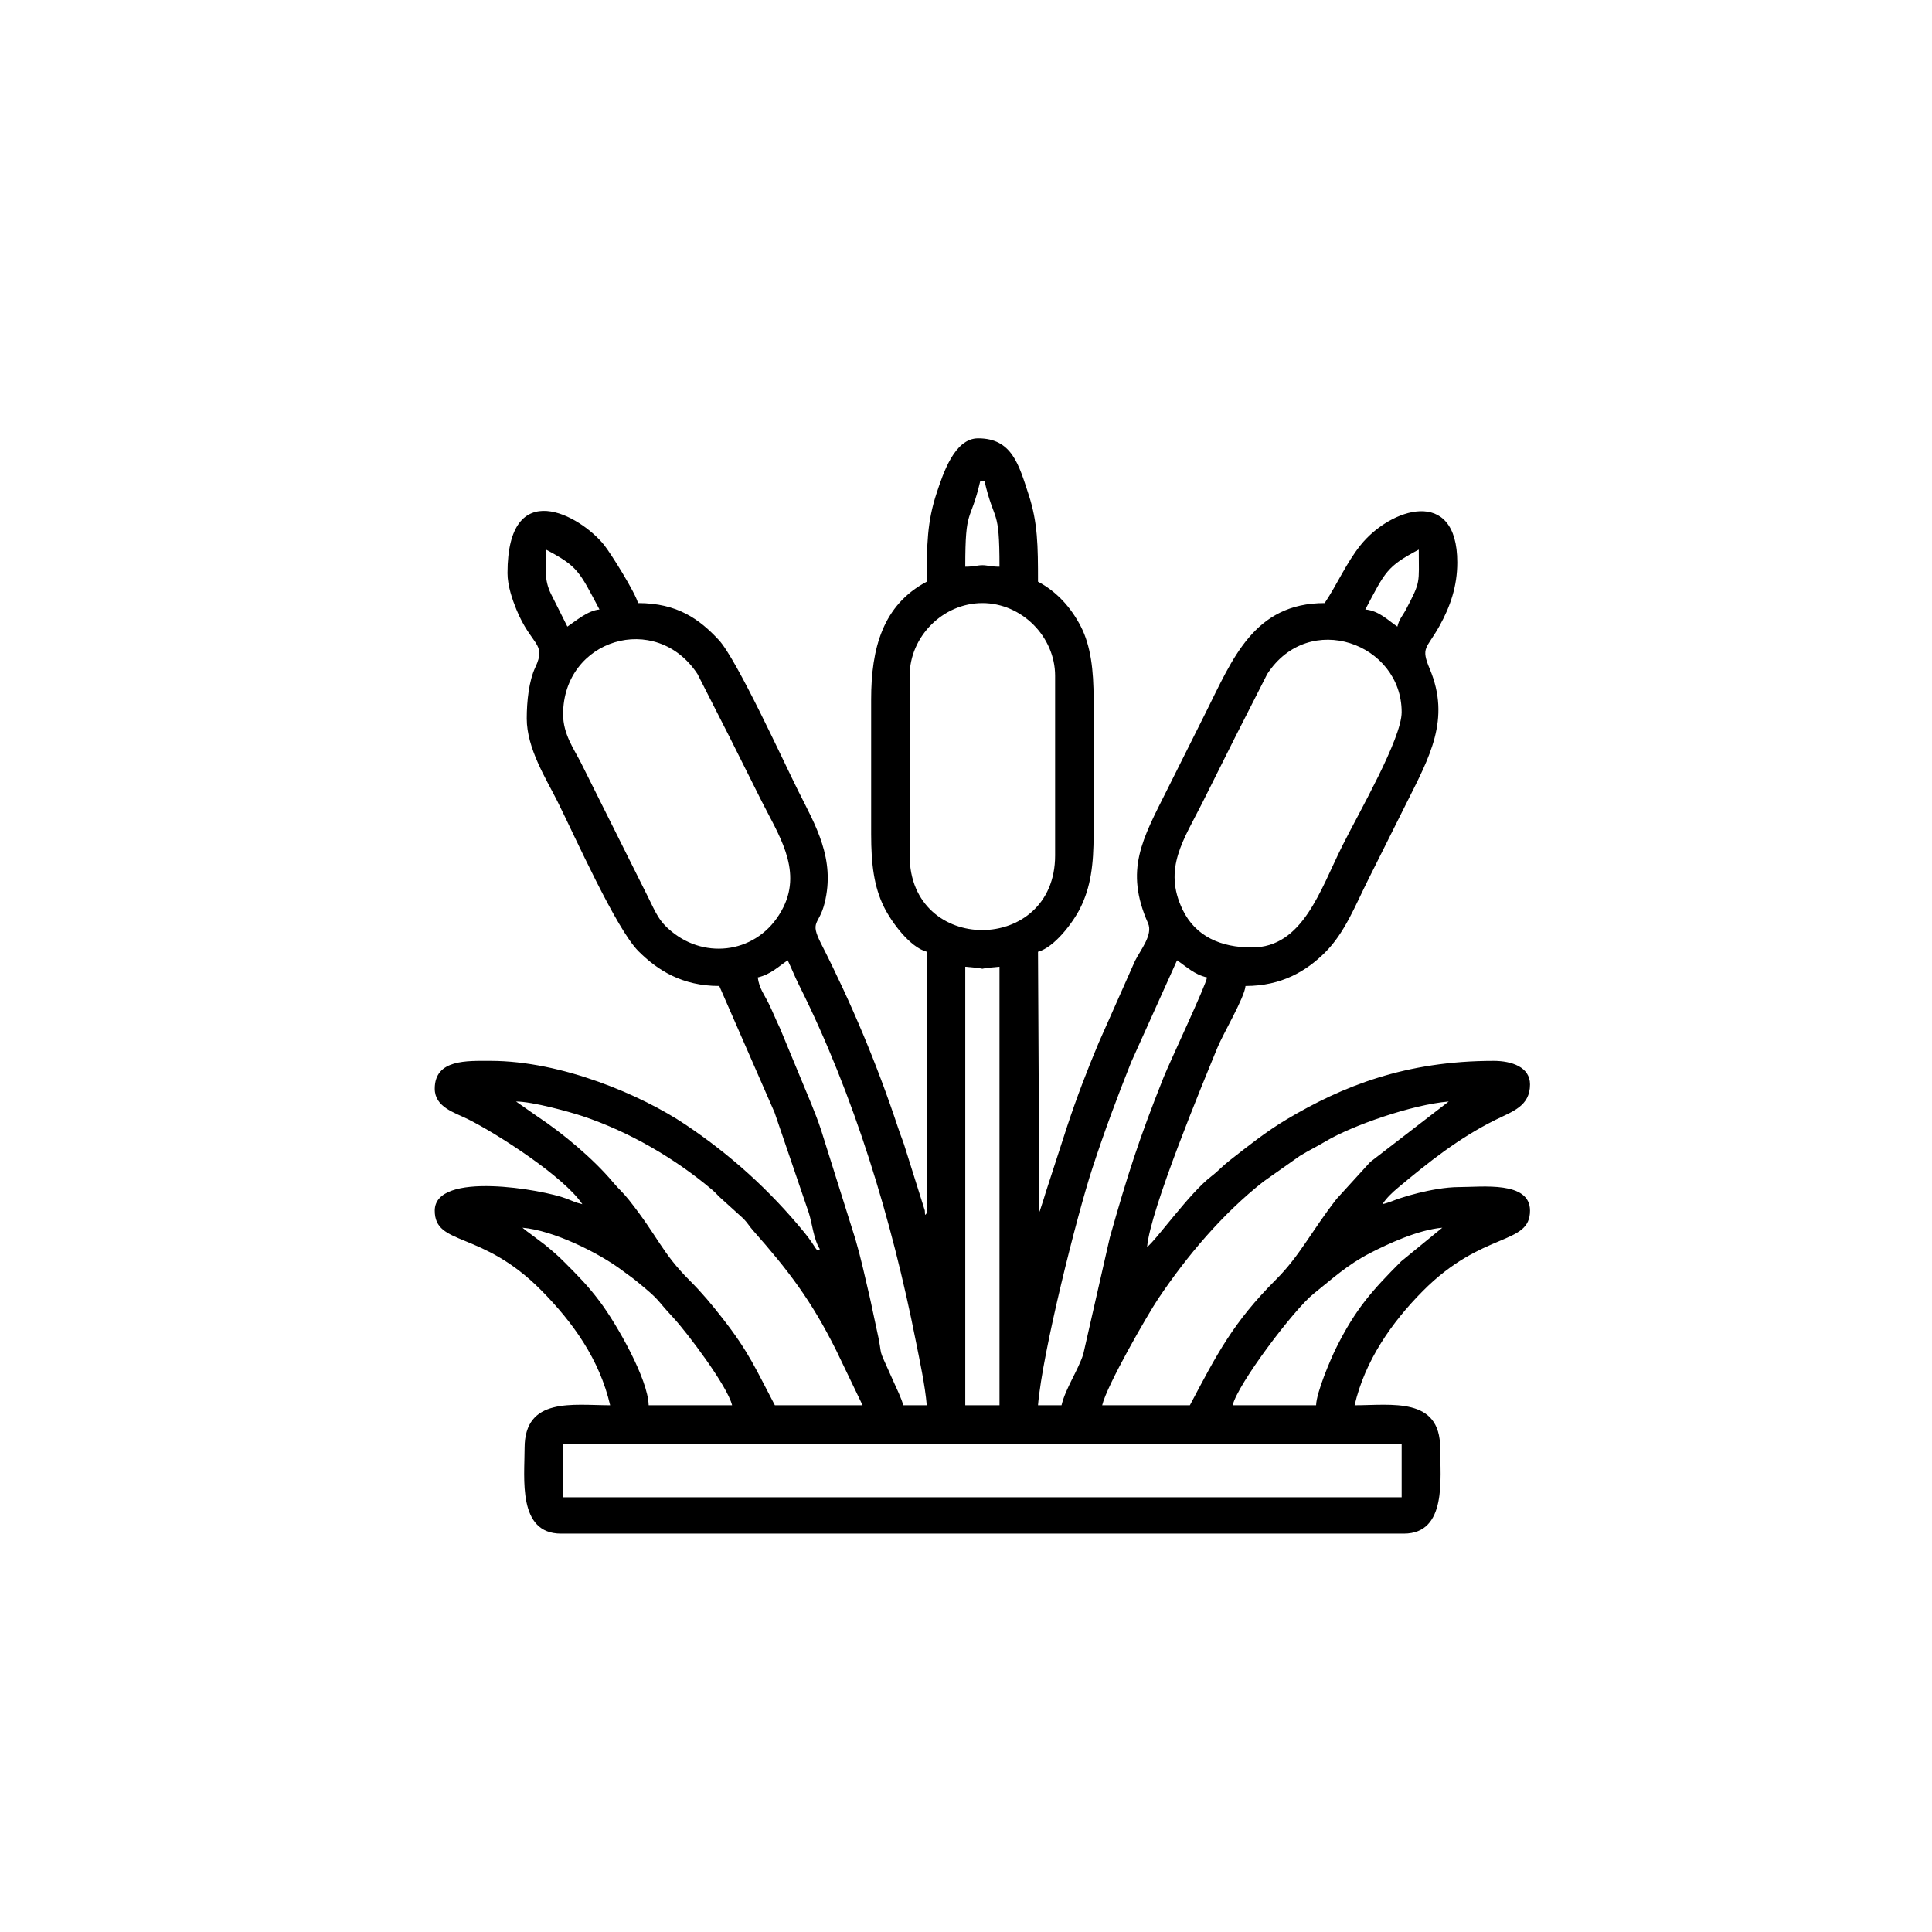<?xml version="1.0" encoding="UTF-8"?>
<!DOCTYPE svg PUBLIC "-//W3C//DTD SVG 1.1//EN" "http://www.w3.org/Graphics/SVG/1.1/DTD/svg11.dtd">
<!-- Creator: CorelDRAW 2020 (64-Bit Evaluation Version) -->
<svg xmlns="http://www.w3.org/2000/svg" xml:space="preserve" width="200mm" height="200mm" version="1.1" style="shape-rendering:geometricPrecision; text-rendering:geometricPrecision; image-rendering:optimizeQuality; fill-rule:evenodd; clip-rule:evenodd"
viewBox="0 0 20000 20000"
 xmlns:xlink="http://www.w3.org/1999/xlink"
 xmlns:xodm="http://www.corel.com/coreldraw/odm/2003">
 <defs>
  <style type="text/css">
   <![CDATA[
    .fil0 {fill:black}
   ]]>
  </style>
 </defs>
 <g id="Layer_x0020_1">
  <path class="fil0" d="M5829.18 14945.89l8680.75 0 0 553.62 -8680.75 0 0 -553.62zm4163.22 -4938.29c338.73,28.18 15.59,28.18 354.32,0l0 4539.68 -354.32 0 0 -4539.68zm-4916.14 974.37c-241.48,0 -575.77,-18.48 -575.77,287.88 0,192.46 206.66,247.38 346.94,317.41 295.69,147.6 988.84,591.37 1181.06,878.41 -72.52,-16.89 -97.07,-31.54 -164.1,-57.34 -243.84,-93.89 -1363.9,-290.93 -1363.9,123.77 0,370.7 483.1,198.87 1101.9,824.71 328.79,332.51 602.99,714.06 713.97,1190.47 -384.71,0 -885.79,-88.1 -885.79,442.89 0,311.62 -73.65,885.8 376.47,885.8l8725.04 0c450.11,0 376.46,-574.18 376.46,-885.8 0,-530.99 -501.08,-442.89 -885.79,-442.89 108.02,-463.66 383.18,-855.84 703,-1179.31 624.17,-631.3 1112.87,-471.73 1112.87,-835.87 0,-308.51 -497.37,-243.59 -730.78,-243.59 -149.1,0 -311.11,33.49 -425.66,61.52 -74.23,18.17 -116.29,30.92 -189.35,54.24 -60.71,19.38 -105.99,43.65 -182.2,61.4 43.26,-64.59 97.96,-117.51 161.55,-170.63 317.96,-265.59 627.32,-512.3 1004.74,-700.4 179.28,-89.37 361.7,-142.05 361.7,-369.08 0,-180.11 -191.19,-243.59 -376.46,-243.59 -910.29,0 -1564.32,261.54 -2141.14,604.81 -216.84,129.03 -398.01,274.83 -592.12,426.55 -80.37,62.82 -116.8,108.67 -189.85,164.46 -224.63,171.55 -572.67,663.61 -664.35,730.77 31.96,-384.06 577.25,-1695.22 727.6,-2062.65 59.56,-145.59 281.05,-518.67 291.07,-639.01 374.35,0 631.57,-155.18 825.09,-348.58 202.87,-202.75 309.34,-480.87 444.54,-751.28 137.25,-274.51 261.35,-522.69 398.61,-797.21 235.05,-470.11 457.95,-863.38 239.48,-1383.94 -96.17,-229.14 -34.26,-204.63 100.41,-446.35 111.61,-200.36 184.2,-411.19 184.2,-657.3 0,-793.93 -695.58,-559.51 -1000.03,-180.68 -149.53,186.09 -240.32,403.37 -372.95,601.42 -731.36,0 -952.22,575.77 -1232.72,1136.78 -137.26,274.51 -261.35,522.69 -398.61,797.21 -256.54,513.08 -441.98,826.73 -196.92,1380.59 52.64,118.97 -76.51,272.77 -135.52,390.72l-374.22 843.73c-119.67,284.88 -228.52,567.84 -327.7,868.13l-222.49 685.45c-14.2,49.9 -22.8,73.16 -37.03,117.98l-21.7 66.89c-1.83,4.8 -4.74,11.43 -6.46,15.67l-14.03 -2693.54c168.54,-45.01 360.55,-298.96 436.08,-449.73 109.61,-218.82 139.68,-449.81 139.68,-768.24l0 -1395.12c0,-302.23 -29.76,-554.09 -132.16,-753.62 -100.83,-196.44 -249.58,-361.68 -443.6,-464.34 0,-371.02 -2.33,-611.58 -96.59,-899.93 -102.29,-312.95 -173.29,-583.77 -523.46,-583.77 -244.13,0 -361.68,362.38 -429.44,567.07 -98.6,297.84 -102.04,532.37 -102.04,916.63 -457.24,241.94 -575.76,693.28 -575.76,1217.96l0 1395.12c0,311.52 29.26,544.01 132.33,753.46 76.28,155.03 267.59,417.55 443.43,464.51l0 2723.8c-2.97,-4.67 -6.14,-18.12 -7.13,-15 -14.26,44.83 -11.25,-25.26 -13.36,-30.93l-196.07 -623.3c-27.1,-93.16 -48.6,-136.03 -79.76,-230.27 -217.3,-657.35 -485.5,-1295.05 -796.25,-1905.54 -123.67,-242.96 -22.93,-188.74 35.03,-422.69 113.43,-457.8 -95.01,-804.67 -271.14,-1156.93 -157.63,-315.26 -638.24,-1366.87 -824.6,-1567.04 -200.07,-214.91 -428.66,-381.71 -836.26,-381.71 -23.8,-102.17 -281.38,-515.11 -350.71,-601.51 -246.76,-307.56 -1000.12,-727.32 -1000.12,291.49 0,130.66 51.36,276.45 91.07,373.96 154.88,380.23 316.41,346.78 197.28,600.24 -66.73,141.98 -89.05,352.16 -89.05,531.64 0,310.18 203.28,628.02 317.4,856.27 175.63,351.24 608.1,1321.82 839.42,1552.22 198.11,197.33 452.29,359.61 836.21,359.61l572.45 1309.85 354.86 1040.27c34.49,107.82 49.77,273.25 113.5,373.69 -32.68,45.75 -31.26,-14.91 -160.09,-172.09 -358.78,-437.74 -760.78,-801.53 -1230.55,-1116.8 -450.65,-302.45 -1276.83,-659.85 -2019.66,-659.85zm8547.88 3565.31l-863.65 0c50.72,-217.66 633.91,-991.77 838.21,-1154.82 192.29,-153.48 345.34,-296.47 578.77,-417.75 183.21,-95.19 503.21,-244.64 753.22,-265.44l-426.31 348.75c-297.45,299.2 -470.17,488.31 -673.86,898.42 -54.81,110.35 -203.43,458.68 -206.38,590.84zm-8215.71 -1838.01c315.41,26.24 787.85,256.87 1037.7,446 46.94,35.53 94.07,67.22 139.41,104.17 263.94,215.01 197.08,180.79 378.38,374.55 148.26,158.42 569.34,718.63 614.7,913.29l-863.65 0c-6.04,-271.27 -330.07,-838.92 -502.79,-1069.49 -125.73,-167.84 -221.75,-263.58 -366.39,-408.69 -80.5,-80.77 -123.04,-115.72 -210.78,-187.82l-164.45 -123.43c-3.79,-2.74 -9.28,-6.4 -12.98,-9.15l-49.15 -39.43zm6909.17 1838.01l-907.94 0c48.19,-206.82 474.17,-944.88 580.14,-1102.86 297.64,-443.75 668.28,-881.9 1089.84,-1213.22l376.67 -265.54c97.6,-59.81 171.3,-93.47 268.94,-151.81 267.46,-159.78 889.73,-379.33 1271.87,-411.13l-812.83 626.59 -348.37 382.4c-266.6,343.24 -379.87,587.69 -626.99,834.56 -444.96,444.51 -611.41,772.01 -891.33,1301.01zm-6975.6 -3144.56c168.61,0 554.66,106.85 689.62,151.88 481.86,160.81 957.87,438.39 1341.17,762.58 42.03,35.56 59.57,62.26 101.65,97.65l220.89 199.87c49.91,51.87 54.63,71.42 99.37,122.06 369.55,418.27 603.79,725.63 861.64,1242.14l273.11 568.38 -907.93 0c-194.08,-366.77 -267.58,-549.52 -540.82,-898.6 -112.54,-143.78 -212.54,-264.66 -339.43,-391.33 -292.28,-291.76 -324.1,-448.11 -628.46,-833.12 -63.31,-80.08 -106.25,-113.07 -167.77,-186.54 -201.96,-241.22 -520.77,-507.39 -781.52,-680.03l-221.52 -154.94zm5646.91 3144.56l-243.59 0c45.73,-549.57 403.17,-1964.53 561.7,-2450 127.31,-389.9 255.7,-733.19 403.05,-1102.79l474.66 -1053.32c96.53,64.64 175.81,145.89 310.03,177.15 -5.87,70.45 -386.7,877.53 -449.27,1034.43 -255.76,641.27 -374.93,1016.04 -556.6,1657.88l-275.17 1208.54c-54.12,168.42 -184.35,354.44 -224.81,528.11zm-3144.56 -4428.96c134.23,-31.26 213.5,-112.51 310.03,-177.15 42.66,88.89 71.06,164.41 118.11,258.35 570.72,1139.57 959.64,2427.68 1208.51,3685.48 39.14,197.85 95.77,457.73 112.79,662.28l-243.59 0c-15.65,-67.14 -71.31,-179.52 -103.16,-251.16 -191.99,-431.9 -86.19,-162.74 -180.06,-572.86 -23.93,-104.52 -44.71,-216.56 -66.68,-309.78 -49.07,-208.14 -86.67,-385.27 -145.12,-585.66l-354.88 -1128.82c-35.37,-108.03 -65.17,-179.92 -102.55,-273.91l-324.32 -782.92c-44.15,-91.23 -76.63,-174.45 -118.02,-258.44 -42.97,-87.2 -96.54,-152.23 -111.06,-265.41zm1572.28 -1262.25l0 -1860.16c0,-404.83 343.35,-752.93 752.93,-752.93 407.34,0 752.92,347.79 752.92,752.93l0 1860.16c0,1025.85 -1505.85,1032.76 -1505.85,0zm-3587.45 -1461.55c0,-776.43 960.37,-1072.4 1391.3,-416.93l335.99 660.52c108.88,217.76 212.78,425.55 324.79,649.58 169.97,339.94 423.05,706.28 229.66,1100.69 -225.43,459.74 -759.41,551.87 -1124.34,281.18 -166.54,-123.54 -191.38,-210.11 -286.37,-400.12l-686.17 -1373.3c-74.16,-145.66 -184.86,-297.69 -184.86,-501.62zm7130.62 2413.77c-320.89,0 -583.01,-113.36 -716.93,-390.3 -207.42,-428.92 12.94,-726.23 207.6,-1115.54 110.73,-221.45 221.44,-442.89 332.18,-664.34l335.79 -660.72c432.84,-665.72 1391.49,-316.09 1391.49,394.98 0,273.86 -442.59,1040.2 -612.66,1380.36 -231.95,463.87 -410.85,1055.56 -937.47,1055.56zm1505.85 -3321.71c-93.71,-62.75 -190.8,-165.39 -332.17,-177.16 208.22,-393.52 222,-444.59 553.62,-620.06 0,354.05 23.24,323.56 -132.61,620.32 -33.43,63.66 -70.52,98.26 -88.84,176.9zm-8813.63 -797.22c331.57,175.45 343.18,222.36 553.62,620.06 -120.63,10.04 -249.37,121.71 -332.17,177.16l-170.2 -339.12c-72.39,-150.39 -51.25,-252.78 -51.25,-458.1zm4340.38 177.17c0,-627.74 50.89,-438.88 155.01,-885.8l44.29 0c104.12,446.92 155.02,258.06 155.02,885.8 -87.41,0 -127.15,-15.68 -177.16,-15.68 -50.01,0 -89.75,15.68 -177.16,15.68z"/>
 </g>
</svg>
